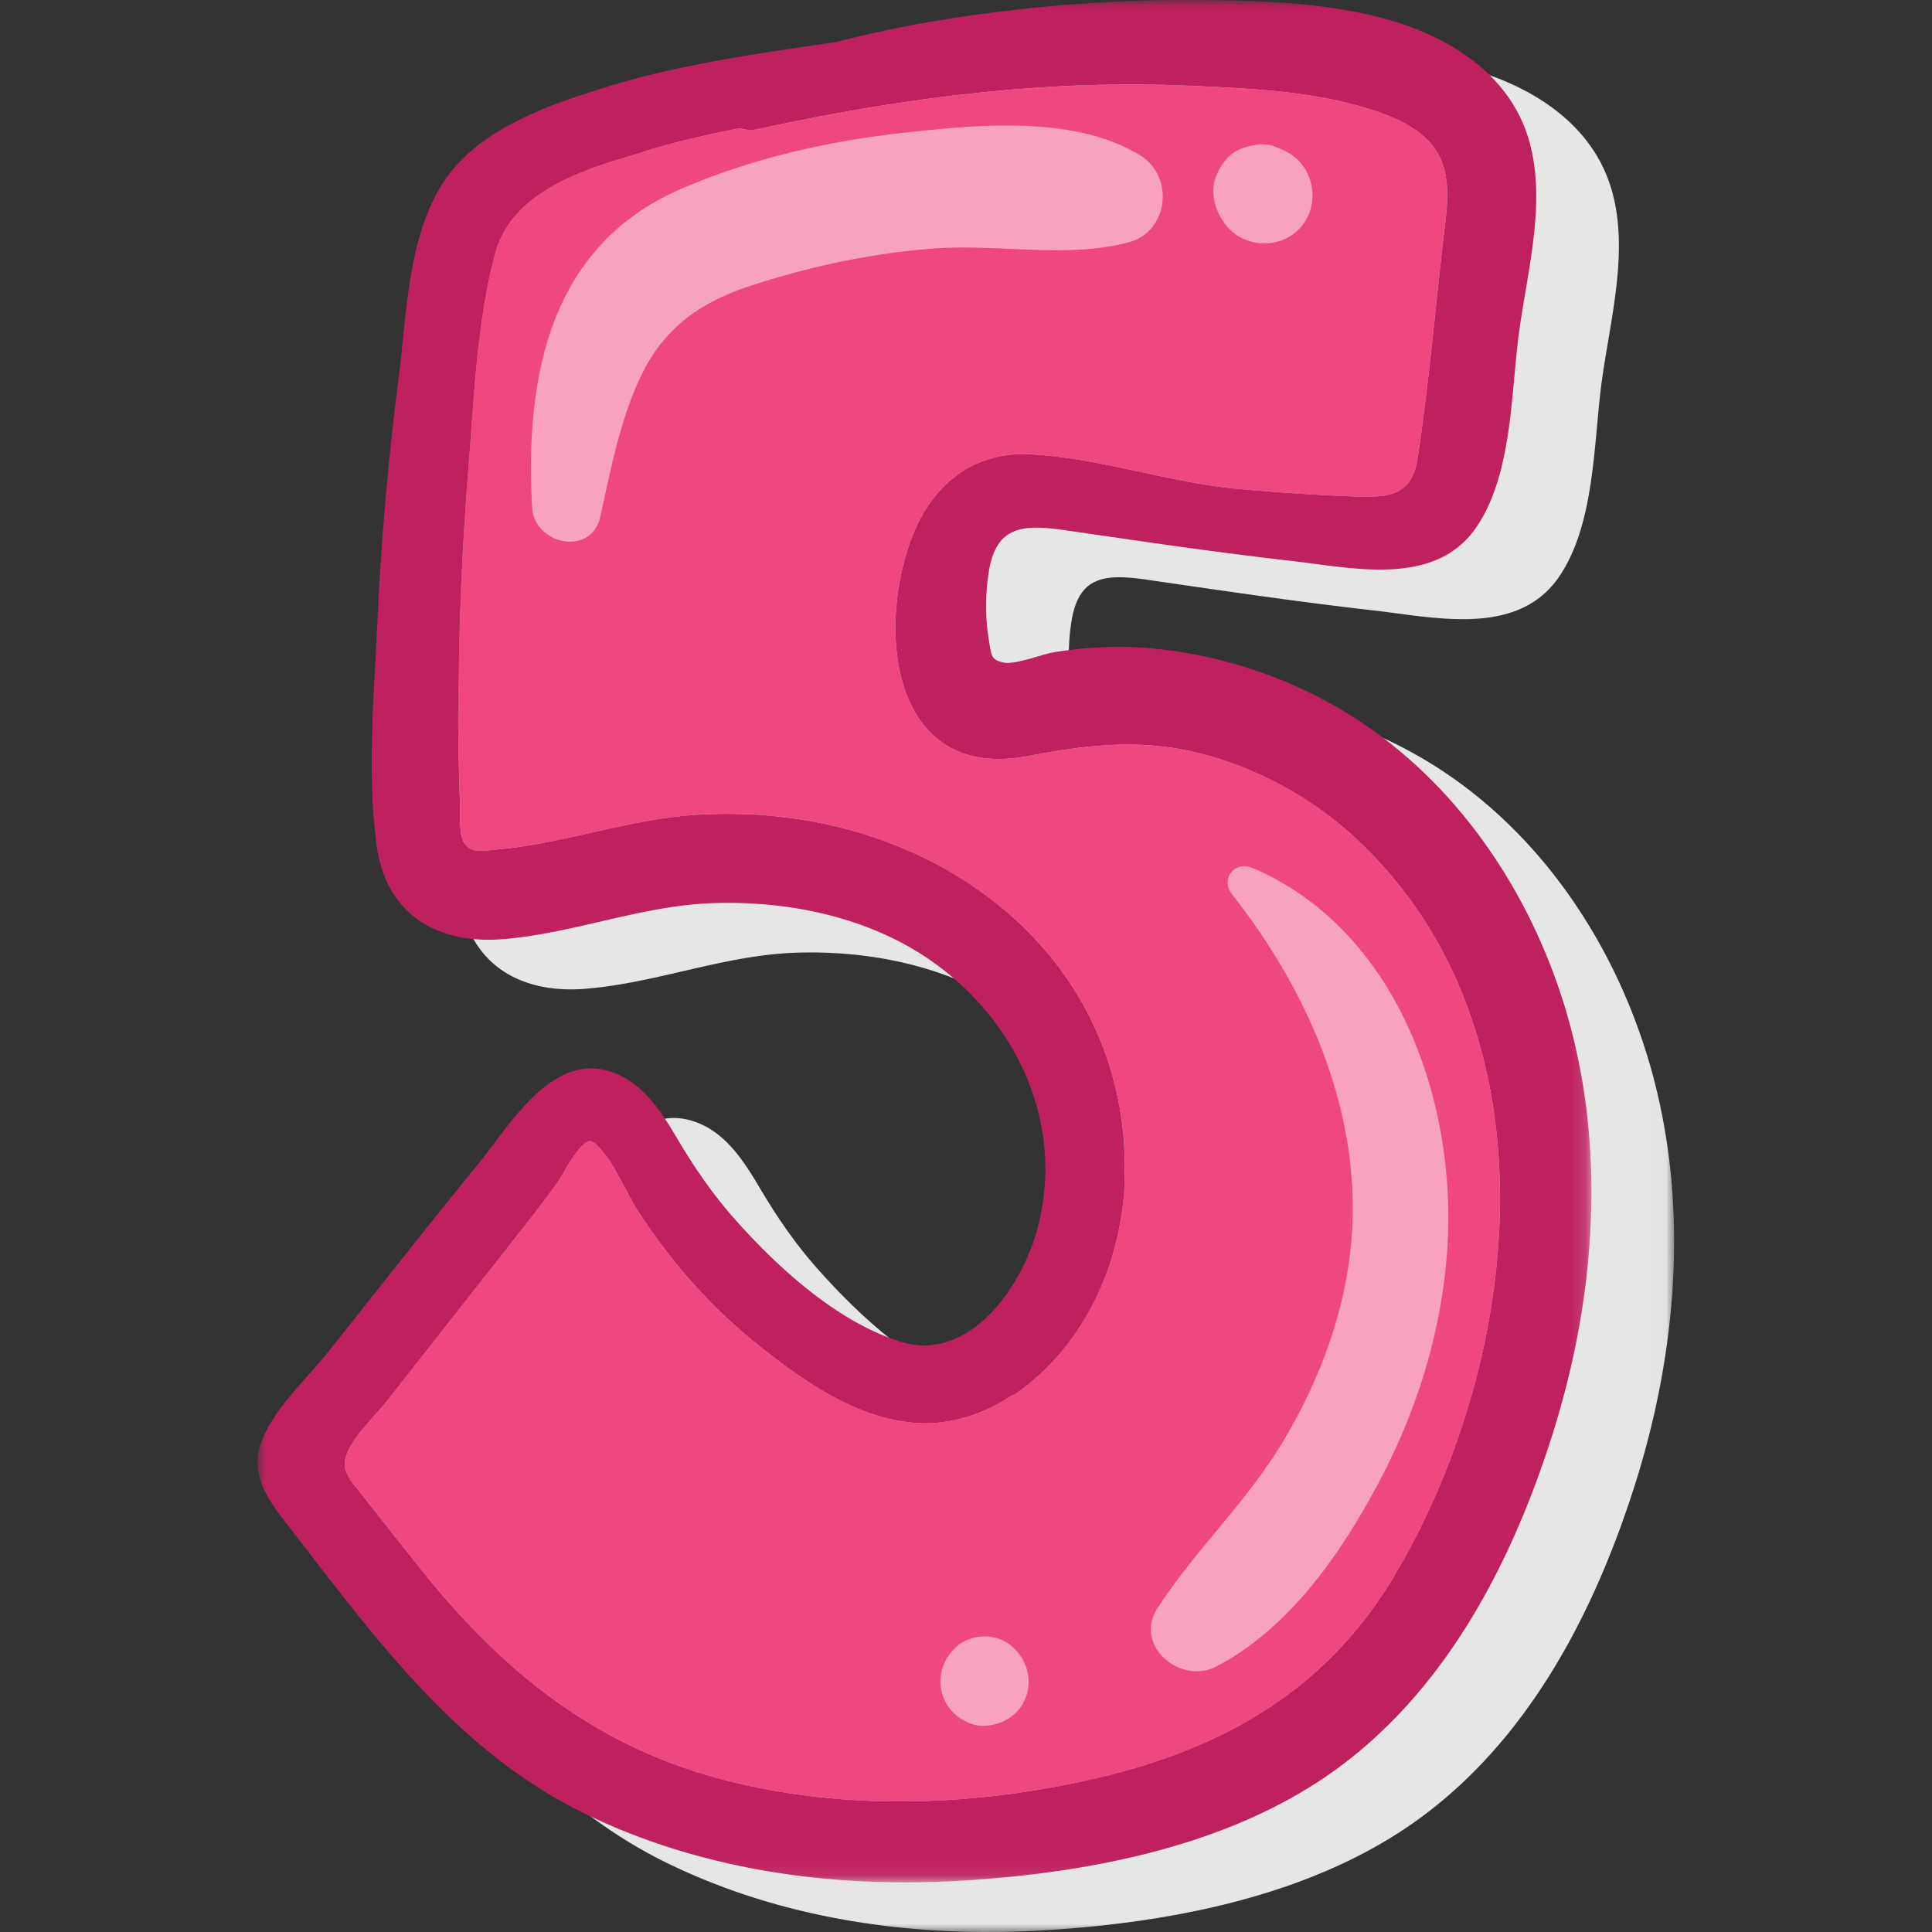 <svg width="120" height="120" viewBox="0 0 120 120" xmlns="http://www.w3.org/2000/svg" xmlns:xlink="http://www.w3.org/1999/xlink"><rect x="0" y="0" width="120" height="120" fill="#333333" stroke="none"/><defs><path id="a" d="M.136.08h82.846V117H.136z"/><path id="c" d="M0 0h82.846v116.918H0z"/></defs><g fill="none" fill-rule="evenodd"><g transform="translate(21 3)"><mask id="b" fill="#fff"><use xlink:href="#a"/></mask><path d="M66.755 43.769a28.407 28.407 0 0 0-11.345-3.44c-1.921-.158-3.838-.045-5.744.252-.776.117-2.51.822-3.224.649-.766-.19-.72-.39-.89-1.4-.224-1.334-.214-2.817-.015-4.15.445-2.96 2.12-3.046 4.774-2.663 4.665.68 9.336 1.37 14.02 1.9 3.793.43 8.913 1.657 11.485-2.063 2.263-3.28 2.156-8.34 2.67-12.142.569-4.2 2.005-9.136.145-13.184-1.482-3.225-4.701-5.161-7.992-6.143C66.607.19 62.125.098 57.955.082c-4.671-.02-9.321.353-13.935 1.023a75.786 75.786 0 0 0-7.942 1.584c-.26.04-.526.076-.787.117-4.466.659-8.968 1.304-13.296 2.622-3.572 1.093-7.962 2.555-10.184 5.779-2.362 3.419-2.408 8.412-2.918 12.398a183.162 183.162 0 0 0-1.32 15.15c-.203 4.508-.653 9.342-.045 13.825.578 4.26 3.706 6.168 7.839 5.835 4.42-.358 8.59-2.085 13.036-2.24 3.75-.126 7.62.492 11.023 2.107 6.79 3.219 11.16 10.598 9.142 18.135-.956 3.578-4.216 8.33-8.503 6.997-3.925-1.221-7.61-4.59-10.282-7.6-1.36-1.532-2.51-3.198-3.551-4.961-.946-1.595-2.035-3.353-3.83-4.088-3.881-1.595-6.534 3.138-8.584 5.642-3.152 3.847-6.213 7.782-9.32 11.67-1.344 1.682-3.322 3.476-4.103 5.5-.803 2.085.408 3.684 1.634 5.263 5.305 6.832 10.364 13.92 18.33 17.839 7.196 3.536 15.346 4.682 23.303 4.227 7.956-.46 16.772-2.111 23.364-6.853 6.847-4.931 10.92-12.724 13.45-20.604 2.739-8.514 3.5-17.896.934-26.552-2.335-7.88-7.374-15.107-14.655-19.128" fill="#E6E6E6" mask="url(#b)"/></g><path d="M88.93 8.98c1.353 1.64.95 3.889.72 5.85-.522 4.518-.913 9.107-1.594 13.599-.367 2.463-1.9 2.488-4.123 2.402-2.337-.092-4.672-.25-7.002-.46-4.368-.394-8.691-1.957-13.046-2.157-3.46-.158-5.983 1.942-7.2 5.054-2.316 5.923-1.268 15.32 7.206 13.686 3.848-.742 7.26-1.11 11.114-.036a22.57 22.57 0 0 1 9.622 5.549c12.116 11.774 9.976 31.852 2.034 45.317-4.41 7.48-11.217 11.114-19.532 12.883-7.2 1.533-14.84 1.752-22.008-.078-7.92-2.012-13.711-6.587-18.775-12.872-1.318-1.634-2.611-3.296-3.914-4.941-.797-1.012-1.431-1.472-.792-2.765.52-1.057 1.66-2.115 2.387-3.03 2.877-3.664 5.763-7.328 8.64-10.992a89.791 89.791 0 0 0 1.81-2.392c.5-.68 1.318-2.437 2.054-2.728.802-.317 2.468 3.367 2.969 4.154 2.003 3.143 4.496 6.01 7.394 8.355 2.842 2.294 6.342 4.804 10.108 5.008 3.582.199 6.823-1.901 9.015-4.584 4.175-5.115 4.823-12.5 2.559-18.58-2.447-6.572-7.987-11.155-14.563-13.302-3.45-1.13-7.226-1.543-10.84-1.303-4.215.276-8.211 1.804-12.401 2.157-.777.06-1.442.25-1.906-.368-.378-.501-.261-1.774-.287-2.33a152.354 152.354 0 0 1-.117-7.124c.026-4.594.23-9.183.598-13.756.357-4.405.52-9.19 1.67-13.461 1.099-4.072 5.949-5.365 9.572-6.423 1.865-.547 3.756-.977 5.662-1.35.317.114.69.149 1.114.057 8.82-1.911 17.701-3.097 26.741-2.693 3.834.169 7.824.322 11.498 1.533 1.308.43 2.709 1.032 3.613 2.12" fill="#EF477F"/><g transform="translate(16)"><mask id="d" fill="#fff"><use xlink:href="#c"/></mask><path d="M73.65 14.83c.23-1.962.634-4.21-.72-5.85-.905-1.089-2.305-1.692-3.613-2.122-3.675-1.21-7.665-1.364-11.498-1.533-9.04-.403-17.92.782-26.74 2.693a2.009 2.009 0 0 1-1.116-.056c-1.906.373-3.796.803-5.662 1.35-3.623 1.057-8.472 2.35-9.57 6.422-1.15 4.273-1.314 9.056-1.672 13.461a183.99 183.99 0 0 0-.597 13.756c-.016 2.377.02 4.753.117 7.124.025.557-.092 1.83.286 2.33.465.618 1.13.43 1.906.368 4.191-.352 8.187-1.88 12.402-2.157 3.614-.239 7.39.174 10.84 1.304 6.575 2.146 12.116 6.73 14.563 13.302 2.263 6.081 1.615 13.464-2.56 18.58-2.192 2.682-5.432 4.783-9.014 4.584-3.767-.204-7.267-2.714-10.109-5.008-2.897-2.346-5.39-5.213-7.393-8.356-.5-.787-2.167-4.47-2.97-4.154-.735.291-1.553 2.05-2.054 2.73a91.358 91.358 0 0 1-1.809 2.39c-2.877 3.664-5.764 7.328-8.64 10.992-.727.915-1.866 1.973-2.388 3.031-.638 1.293-.005 1.753.792 2.764 1.303 1.646 2.596 3.307 3.914 4.942 5.065 6.285 10.855 10.86 18.776 12.872 7.17 1.83 14.808 1.61 22.008.077 8.315-1.769 15.122-5.4 19.532-12.883 7.941-13.465 10.082-33.543-2.034-45.316a22.587 22.587 0 0 0-9.623-5.55c-3.853-1.073-7.266-.705-11.114.036-8.472 1.635-9.52-7.763-7.206-13.686 1.217-3.112 3.741-5.21 7.2-5.053 4.355.2 8.678 1.762 13.047 2.156 2.33.21 4.665.368 7.001.46 2.223.087 3.756.062 4.124-2.4.68-4.494 1.073-9.082 1.594-13.6m7.625 47.984c2.564 8.657 1.804 18.04-.936 26.553-2.529 7.88-6.602 15.673-13.45 20.604-6.592 4.742-15.407 6.393-23.363 6.852-7.957.455-16.107-.689-23.303-4.225-7.966-3.92-13.025-11.007-18.33-17.84C.668 93.18-.544 91.58.258 89.495c.783-2.024 2.76-3.817 4.104-5.499 3.106-3.889 6.168-7.823 9.32-11.672 2.05-2.504 4.702-7.235 8.586-5.64 1.793.735 2.882 2.493 3.827 4.087 1.042 1.763 2.193 3.43 3.552 4.962 2.672 3.01 6.357 6.377 10.281 7.6 4.287 1.333 7.548-3.42 8.503-6.997 2.02-7.537-2.35-14.916-9.14-18.136-3.405-1.615-7.273-2.233-11.024-2.105-4.446.153-8.616 1.881-13.036 2.238-4.134.332-7.262-1.574-7.839-5.836-.608-4.48-.158-9.315.046-13.822a183.68 183.68 0 0 1 1.318-15.153c.511-3.985.557-8.978 2.918-12.396 2.223-3.225 6.613-4.687 10.185-5.78 4.328-1.319 8.83-1.962 13.297-2.62.261-.042.526-.079.786-.119a76.08 76.08 0 0 1 7.941-1.585C48.498.353 53.148-.02 57.82.002c4.17.015 8.651.106 12.684 1.302 3.291.981 6.51 2.918 7.992 6.142 1.86 4.047.424 8.984-.144 13.185-.515 3.802-.408 8.86-2.672 12.141-2.57 3.72-7.69 2.494-11.483 2.065-4.686-.532-9.357-1.222-14.022-1.902-2.652-.382-4.328-.295-4.773 2.663-.199 1.334-.209 2.816.016 4.15.17 1.012.123 1.211.89 1.4.714.173 2.447-.532 3.223-.649 1.906-.297 3.823-.409 5.744-.25a28.444 28.444 0 0 1 11.345 3.438c7.282 4.022 12.32 11.247 14.656 19.127" fill="#BF215E" mask="url(#d)"/></g><path d="M70.805 9.637c-4.068-2.48-10.029-1.898-14.58-1.401-4.777.52-9.46 1.579-13.886 3.48-8.206 3.525-9.74 11.699-9.287 19.806.13 2.313 3.683 3.065 4.234.573.653-2.947 1.262-6.195 2.612-8.913 1.453-2.926 3.725-4.46 6.782-5.45 3.688-1.198 7.543-2.024 11.412-2.302 3.928-.282 8.189.635 12.005-.375 2.508-.664 2.855-4.11.709-5.418m9.241-.131l-.241-.142-.705-.297a2.234 2.234 0 0 0-1.177-.053c-.62.083-1.26.338-1.694.81a3.507 3.507 0 0 0-.76 1.304c-.23.708-.072 1.643.298 2.274.048.08.094.16.14.242.989 1.68 3.377 1.985 4.75.61 1.37-1.368 1.07-3.762-.611-4.748m-2.249 44.406c-1.108-.473-2.03.685-1.271 1.646 4.99 6.324 8.338 14.297 7.31 22.46-.518 4.121-2.062 8.063-4.2 11.603-2.233 3.697-5.38 6.64-7.73 10.24-1.536 2.353 1.416 4.81 3.646 3.646 4.5-2.35 7.687-6.942 10.04-11.34 2.405-4.498 3.943-9.427 4.297-14.525.638-9.21-3.116-19.902-12.092-23.73m-14.704 48.58a3.409 3.409 0 0 0-.083-.087c-.964-1.014-2.765-1.015-3.73 0l-.083.087c-.77.811-1.004 1.98-.57 3.01.193.452.46.801.849 1.101.465.36 1.066.618 1.67.592.96-.044 1.883-.518 2.378-1.365.63-1.077.414-2.449-.431-3.338" fill="#FFF" opacity=".5"/></g></svg>